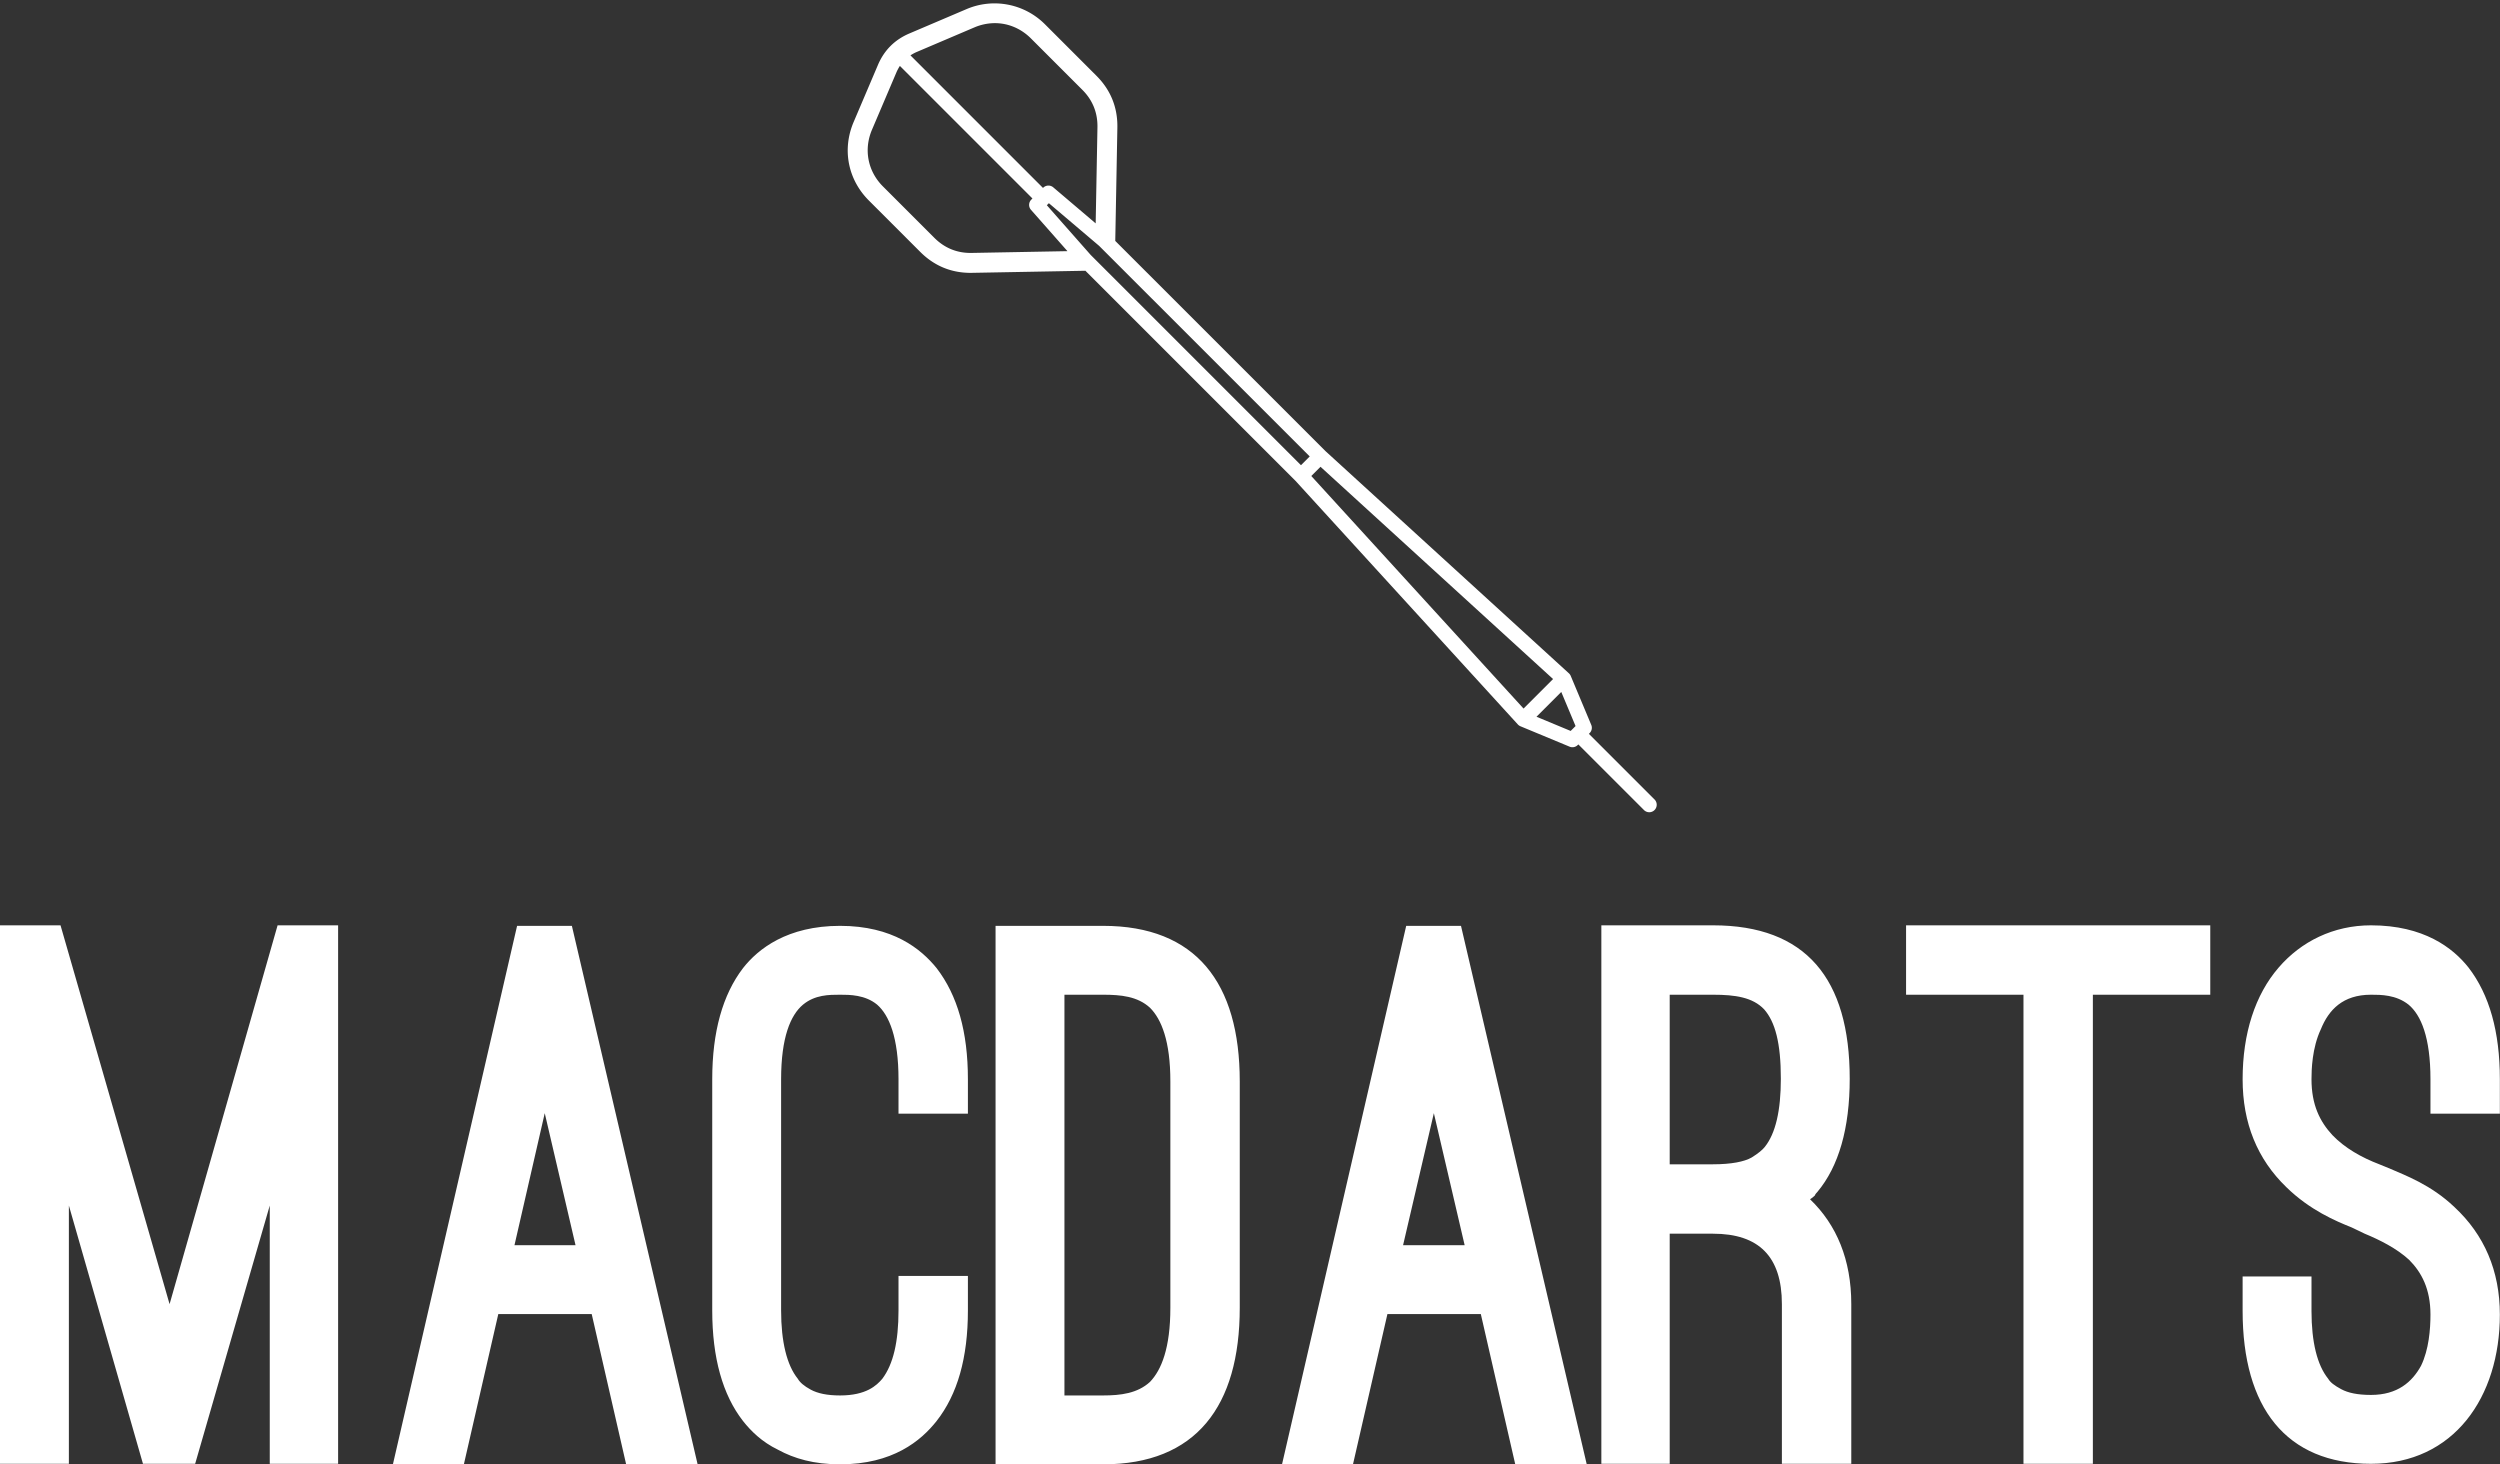 <svg data-v-423bf9ae="" xmlns="http://www.w3.org/2000/svg" viewBox="0 0 278.277 163" class="iconAbove"><rect x="0" y="0" width="278.277" height="163" fill="#333333" stroke="none"/><!----><!----><!----><g data-v-423bf9ae="" id="efc76b51-0364-4f8a-8e9a-f969a49c0235" fill="white" transform="matrix(5.808,0,0,5.808,0,85.749)"><path d="M2.74 13.29L1.32 8.34L1.32 13.29L0 13.29L0 2.97L1.16 2.97L3.25 10.23L5.32 2.97L6.48 2.97L6.48 13.29L5.17 13.29L5.17 8.34L3.74 13.29ZM11.34 10.42L9.55 10.42L8.89 13.30L7.53 13.30L9.91 2.98L10.96 2.98L13.37 13.30L12.00 13.30ZM9.86 9.10L11.03 9.10L10.44 6.57ZM13.65 5.92C13.65 5.01 13.85 4.30 14.24 3.79C14.53 3.42 15.09 2.98 16.10 2.98C17.11 2.98 17.65 3.42 17.95 3.79C18.35 4.31 18.55 5.01 18.55 5.92L18.55 6.58L17.22 6.58L17.22 5.92C17.22 5.12 17.04 4.69 16.81 4.49C16.58 4.30 16.28 4.30 16.10 4.30C15.89 4.30 15.62 4.30 15.39 4.49C15.15 4.69 14.97 5.12 14.97 5.92L14.97 10.35C14.97 10.95 15.08 11.40 15.29 11.66C15.33 11.73 15.41 11.80 15.54 11.87C15.67 11.94 15.85 11.98 16.10 11.98C16.60 11.98 16.80 11.79 16.91 11.66C17.12 11.38 17.22 10.95 17.22 10.35L17.22 9.69L18.55 9.69L18.55 10.35C18.55 11.26 18.35 11.96 17.95 12.47C17.65 12.85 17.11 13.30 16.10 13.30C15.60 13.30 15.22 13.19 14.91 13.02C14.60 12.87 14.39 12.66 14.24 12.47C13.85 11.97 13.65 11.26 13.65 10.35ZM19.08 13.30L19.08 2.98L21.14 2.98C22.92 2.98 23.76 4.07 23.76 5.96L23.76 10.30C23.76 12.19 22.92 13.30 21.14 13.30ZM20.40 4.30L20.40 11.98L21.14 11.98C21.48 11.98 21.80 11.94 22.04 11.72C22.26 11.49 22.43 11.07 22.43 10.30L22.43 5.96C22.43 5.19 22.26 4.77 22.04 4.55C21.80 4.33 21.48 4.30 21.14 4.30ZM28.38 10.42L26.59 10.42L25.93 13.30L24.57 13.30L26.95 2.98L28 2.98L30.41 13.30L29.04 13.30ZM26.89 9.10L28.07 9.10L27.48 6.57ZM35.48 13.29L34.15 13.29L34.15 10.23C34.15 9.32 33.71 8.88 32.83 8.88L32.00 8.88L32.00 13.29L30.69 13.29L30.69 2.97L32.83 2.97C34.61 2.97 35.45 3.99 35.45 5.91C35.45 6.86 35.24 7.59 34.83 8.08C34.82 8.09 34.79 8.12 34.78 8.15C34.75 8.18 34.72 8.20 34.69 8.22C35.20 8.71 35.48 9.38 35.48 10.23ZM32.00 7.55L32.83 7.55C33.18 7.55 33.43 7.50 33.57 7.42C33.70 7.34 33.78 7.27 33.82 7.22C34.03 6.96 34.13 6.52 34.13 5.91C34.13 5.22 34.02 4.82 33.81 4.58C33.59 4.35 33.26 4.30 32.83 4.30L32.00 4.30ZM36.53 2.97L42.36 2.97L42.36 4.30L40.11 4.30L40.11 13.29L38.78 13.29L38.78 4.30L36.53 4.30ZM42.98 9.70L44.30 9.70L44.30 10.36C44.30 10.96 44.41 11.40 44.62 11.66C44.66 11.73 44.74 11.79 44.87 11.86C45.00 11.93 45.18 11.97 45.44 11.97C45.95 11.97 46.23 11.72 46.40 11.41C46.55 11.10 46.58 10.71 46.58 10.43C46.58 9.94 46.41 9.62 46.17 9.38C45.93 9.16 45.61 9.00 45.32 8.88L45.07 8.76C44.77 8.64 44.27 8.43 43.82 7.99C43.26 7.45 42.98 6.76 42.98 5.92C42.98 5.04 43.22 4.30 43.67 3.78C44.10 3.28 44.72 2.97 45.44 2.97C46.45 2.97 47.01 3.40 47.31 3.78C47.71 4.30 47.91 5.01 47.91 5.92L47.91 6.58L46.58 6.58L46.58 5.92C46.58 5.12 46.40 4.69 46.16 4.49C45.92 4.30 45.63 4.30 45.44 4.30C44.90 4.30 44.63 4.59 44.48 4.96C44.31 5.32 44.30 5.74 44.30 5.92C44.30 6.41 44.46 6.73 44.70 6.99C44.94 7.24 45.26 7.42 45.60 7.55L45.82 7.64C46.09 7.76 46.59 7.94 47.04 8.37C47.61 8.90 47.91 9.59 47.91 10.43C47.91 12.01 47.03 13.29 45.44 13.29C43.81 13.29 42.98 12.21 42.98 10.36Z"></path></g><!----><g data-v-423bf9ae="" id="3724cbd3-f031-47a4-998c-fa088b3a717d" transform="matrix(1.108,0,0,1.108,83.986,-10.008)" stroke="none" fill="white"><path d="M90.416 89.348l-6.594-6.593.077-.077a.75.75 0 0 0 .161-.82l-2.062-4.922a.742.742 0 0 0-.186-.264l-24.44-22.309-21.131-21.127.211-11.381c.037-2.025-.67-3.778-2.102-5.21l-5.166-5.166a7.16 7.16 0 0 0-7.892-1.528l-5.743 2.447c-1.463.623-2.521 1.681-3.144 3.144L9.96 21.284c-1.173 2.752-.588 5.776 1.527 7.892l5.166 5.166c1.396 1.396 3.099 2.103 5.061 2.103l11.527-.212 21.103 21.102 22.337 24.472a.752.752 0 0 0 .266.187l4.934 2.049a.748.748 0 0 0 .818-.162l.063-.063 6.594 6.593a.748.748 0 0 0 1.06 0 .753.753 0 0 0 0-1.063zM22.077 11.791a5.26 5.26 0 0 1 2.072-.433c1.345 0 2.631.545 3.621 1.535l5.166 5.166c1.033 1.033 1.543 2.298 1.516 3.759l-.179 9.655-4.259-3.618a.747.747 0 0 0-1.016.041l-.017.017-13.316-13.318c.205-.135.427-.255.668-.357l5.744-2.447zm-.363 22.653c-1.412 0-2.64-.51-3.646-1.517l-5.166-5.166c-1.526-1.526-1.948-3.708-1.102-5.694l2.446-5.742c.103-.241.223-.464.358-.669l13.317 13.317-.114.114a.75.75 0 0 0-.032 1.026l3.663 4.151-9.612.178-.112.002zm12.056.197l-4.403-4.991.205-.204 5.044 4.282 21.161 21.16-.879.88L33.77 34.641zm22.164 22.212l.927-.927L80.223 77.25l-2.964 2.965-21.325-23.362zm26.058 25.611l-3.435-1.427 2.49-2.491 1.436 3.427-.491.491z"></path></g><!----></svg>